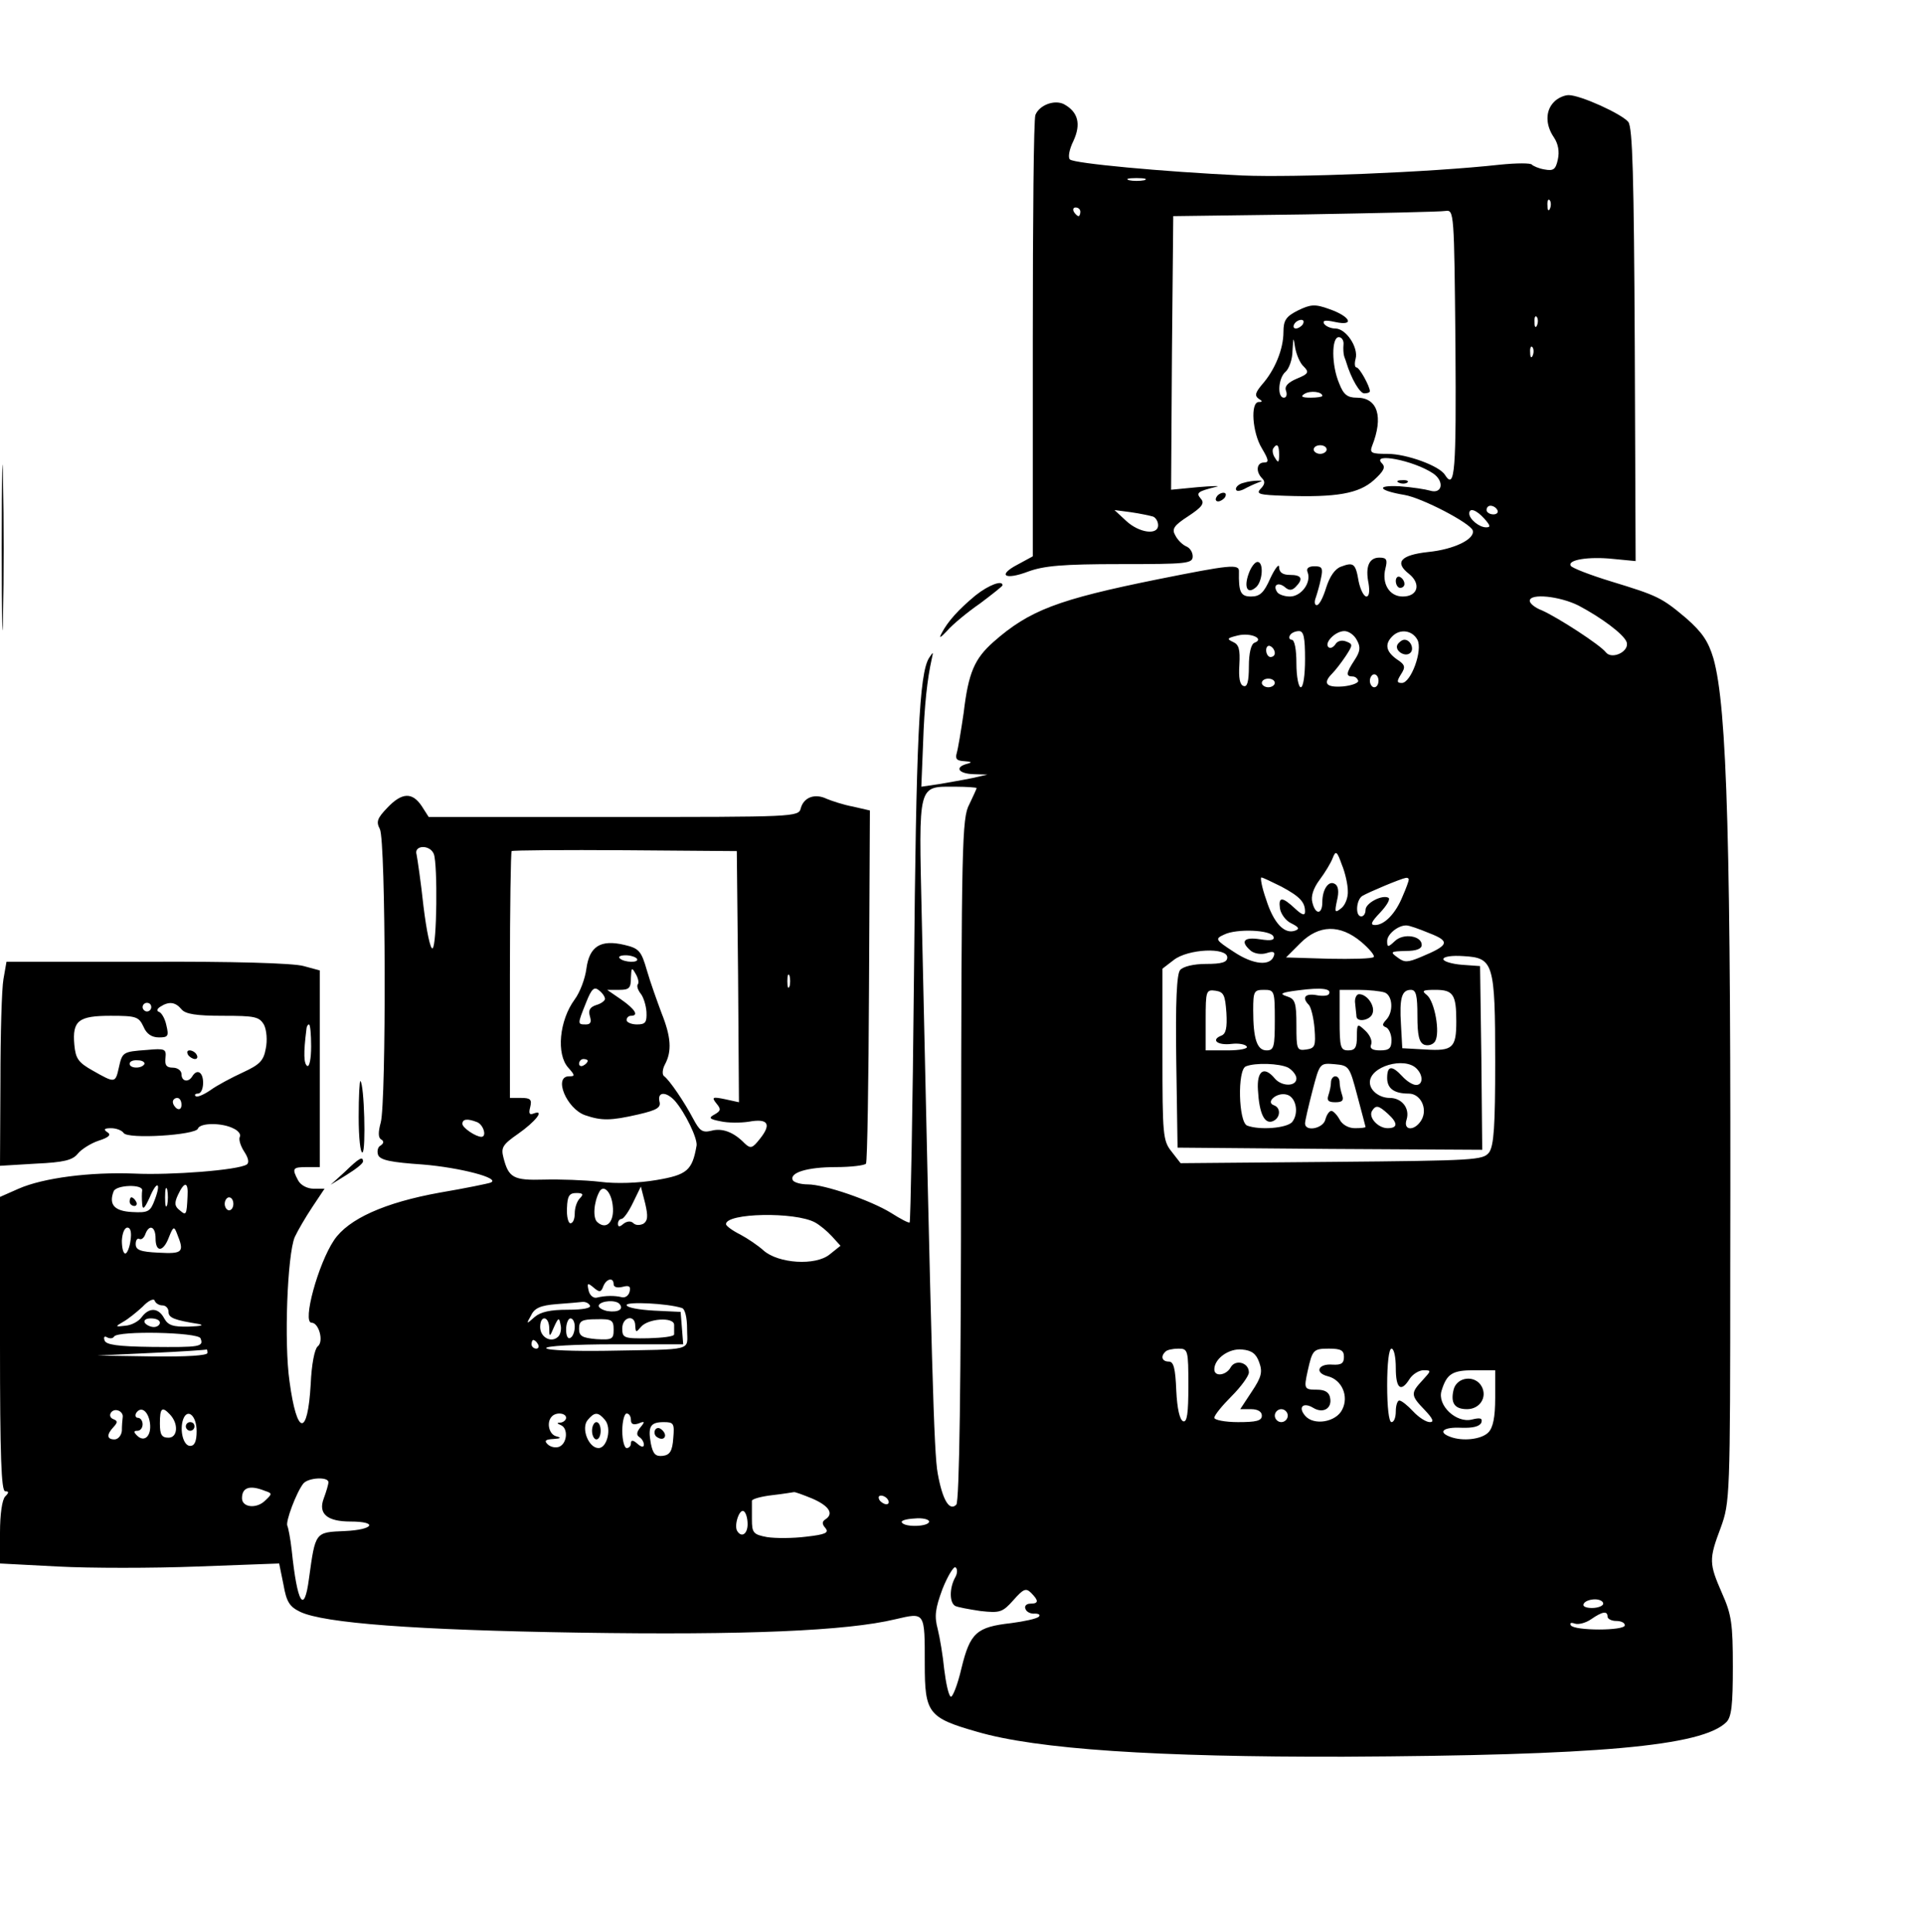 <?xml version="1.0" standalone="no"?>
<!DOCTYPE svg PUBLIC "-//W3C//DTD SVG 20010904//EN"
 "http://www.w3.org/TR/2001/REC-SVG-20010904/DTD/svg10.dtd">
<svg version="1.0" xmlns="http://www.w3.org/2000/svg"
 width="445pt" height="447pt" viewBox="0 0 445 447"
 preserveAspectRatio="xMidYMid meet">

<g transform="translate(0,447) scale(0.1,-0.1)"
fill="#000000" stroke="none">
<path d="M3596 4234 c-20 -20 -20 -53 0 -82 10 -15 13 -33 9 -51 -5 -23 -10
-27 -31 -23 -13 2 -26 8 -29 11 -2 4 -35 4 -74 0 -163 -18 -476 -30 -596 -25
-189 9 -389 28 -399 37 -5 4 -2 23 8 43 18 39 11 67 -22 85 -22 11 -57 -2 -66
-25 -4 -10 -6 -243 -6 -519 l0 -502 -35 -19 c-48 -25 -30 -37 25 -16 36 13 79
17 213 17 153 0 167 1 167 18 0 10 -7 20 -15 23 -9 4 -20 15 -25 25 -9 15 -4
23 30 45 32 21 38 30 29 40 -12 14 -8 17 36 28 11 2 -8 2 -43 -1 l-62 -6 2
317 3 316 305 4 c168 3 314 6 325 8 20 3 20 -3 23 -309 2 -292 -1 -338 -24
-302 -12 21 -89 49 -133 49 -37 0 -42 2 -36 18 27 68 13 112 -35 112 -22 0
-31 7 -41 33 -18 42 -18 107 -1 107 7 0 12 -8 11 -17 -1 -10 0 -21 1 -25 1 -5
4 -11 5 -15 12 -40 32 -73 42 -73 7 0 13 2 13 5 0 11 -24 55 -31 55 -4 0 -5 9
-2 20 7 26 -22 70 -47 70 -10 0 -22 5 -26 11 -4 8 3 9 26 4 46 -10 35 13 -14
30 -33 12 -43 11 -72 -3 -28 -14 -34 -23 -34 -50 0 -40 -20 -88 -49 -121 -16
-19 -18 -26 -9 -33 10 -6 10 -8 1 -8 -20 0 -15 -71 7 -107 16 -27 17 -33 5
-33 -17 0 -20 -21 -4 -37 7 -7 6 -14 -4 -24 -11 -12 -3 -14 57 -16 119 -4 170
5 205 36 23 21 28 30 19 39 -26 26 73 7 118 -23 27 -18 22 -49 -7 -40 -10 3
-42 8 -70 10 -57 3 -49 -10 11 -20 41 -7 152 -65 158 -82 6 -20 -43 -44 -103
-50 -64 -7 -79 -24 -44 -51 28 -23 20 -52 -15 -52 -31 0 -49 30 -40 65 5 20 3
25 -14 25 -24 0 -33 -21 -25 -60 3 -19 1 -30 -5 -30 -6 0 -14 16 -18 35 -7 42
-12 45 -41 34 -14 -5 -26 -23 -34 -48 -7 -23 -16 -41 -22 -41 -5 0 -6 8 -2 18
3 9 9 29 12 45 5 23 2 27 -15 27 -14 0 -20 -5 -16 -14 9 -24 -15 -56 -41 -56
-13 0 -27 5 -30 11 -10 16 3 23 18 11 10 -9 17 -8 25 0 19 19 14 28 -13 28
-17 0 -25 6 -25 18 0 9 -9 -2 -20 -25 -15 -34 -24 -43 -45 -43 -24 0 -29 10
-28 58 1 18 -22 15 -187 -18 -233 -47 -298 -72 -381 -145 -44 -39 -58 -71 -69
-164 -6 -41 -13 -83 -16 -93 -4 -14 0 -18 18 -19 17 -1 18 -3 6 -6 -30 -8 -20
-23 15 -24 l32 -1 -35 -8 c-19 -4 -54 -10 -77 -14 l-41 -6 4 98 c3 92 10 152
20 197 4 18 4 18 -6 3 -23 -36 -30 -191 -35 -736 -3 -312 -8 -568 -10 -570 -2
-2 -21 8 -43 22 -47 29 -154 66 -193 66 -15 0 -30 4 -34 9 -10 18 33 31 99 31
36 0 67 4 70 8 3 5 6 190 7 413 l2 404 -39 9 c-22 4 -49 13 -61 18 -27 13 -53
4 -60 -22 -5 -20 -14 -20 -433 -20 l-428 0 -16 25 c-22 33 -46 32 -80 -4 -23
-24 -26 -32 -17 -49 14 -26 15 -633 2 -679 -6 -22 -6 -35 1 -39 7 -4 6 -9 -1
-14 -7 -3 -9 -14 -6 -22 5 -12 30 -17 103 -22 86 -7 183 -32 157 -42 -5 -2
-58 -13 -117 -23 -128 -23 -212 -61 -245 -110 -37 -55 -74 -191 -52 -191 17 0
29 -44 14 -55 -7 -6 -14 -41 -16 -87 -7 -123 -32 -120 -49 6 -13 90 -5 293 12
334 7 15 25 46 41 70 l28 42 -25 0 c-15 0 -30 8 -36 19 -15 28 -13 31 20 31
l30 0 0 228 0 227 -37 10 c-23 7 -168 11 -363 10 l-325 0 -7 -40 c-4 -22 -7
-128 -7 -236 l-1 -196 83 5 c65 3 85 8 97 23 8 10 30 24 48 30 25 8 30 14 20
20 -9 6 -7 9 9 9 12 0 25 -5 29 -11 9 -15 167 -5 172 10 5 14 57 14 83 0 11
-5 17 -14 14 -19 -3 -5 1 -20 10 -34 10 -15 12 -26 6 -30 -20 -13 -175 -25
-260 -21 -103 4 -211 -10 -268 -35 l-43 -19 0 -340 c0 -259 3 -341 12 -341 9
0 9 -3 0 -12 -7 -7 -12 -41 -12 -84 l0 -71 134 -7 c74 -4 219 -4 323 0 l189 7
10 -49 c7 -40 14 -51 39 -63 55 -26 264 -42 645 -48 385 -6 620 4 732 31 69
16 68 18 68 -104 0 -113 8 -124 120 -156 139 -41 417 -59 850 -58 586 3 829
24 885 80 12 12 15 40 15 128 0 99 -3 121 -25 170 -30 69 -31 78 -3 152 21 58
22 70 22 604 2 974 -7 1294 -39 1407 -12 40 -26 60 -62 92 -58 49 -67 53 -175
86 -49 15 -90 31 -93 36 -9 14 42 22 98 16 l52 -5 -2 500 c-2 392 -5 503 -15
516 -16 19 -111 62 -138 62 -10 0 -26 -7 -34 -16z m-948 -181 c-10 -2 -26 -2
-35 0 -10 3 -2 5 17 5 19 0 27 -2 18 -5z m939 -65 c-3 -8 -6 -5 -6 6 -1 11 2
17 5 13 3 -3 4 -12 1 -19z m-1087 -8 c0 -5 -2 -10 -4 -10 -3 0 -8 5 -11 10 -3
6 -1 10 4 10 6 0 11 -4 11 -10z m1057 -262 c-3 -8 -6 -5 -6 6 -1 11 2 17 5 13
3 -3 4 -12 1 -19z m-542 2 c-3 -5 -11 -10 -16 -10 -6 0 -7 5 -4 10 3 6 11 10
16 10 6 0 7 -4 4 -10z m2 -98 c13 -13 11 -17 -16 -28 -21 -9 -29 -18 -25 -28
3 -9 1 -16 -5 -16 -16 0 -13 46 4 60 8 7 16 29 16 49 2 32 2 33 6 7 3 -16 11
-36 20 -44z m530 26 c-3 -8 -6 -5 -6 6 -1 11 2 17 5 13 3 -3 4 -12 1 -19z
m-487 -94 c0 -2 -12 -4 -27 -4 -21 0 -24 3 -14 9 13 8 41 5 41 -5z m-100 -136
c0 -18 -2 -20 -9 -8 -6 8 -7 18 -5 22 9 14 14 9 14 -14z m110 12 c0 -5 -7 -10
-15 -10 -8 0 -15 5 -15 10 0 6 7 10 15 10 8 0 15 -4 15 -10z m395 -140 c3 -5
-1 -10 -9 -10 -9 0 -16 5 -16 10 0 6 4 10 9 10 6 0 13 -4 16 -10z m-797 -15
c6 -2 12 -11 12 -20 0 -24 -44 -18 -74 10 l-27 25 38 -5 c21 -3 44 -8 51 -10z
m767 -5 c14 -16 15 -20 4 -20 -16 0 -39 19 -39 32 0 14 16 9 35 -12z m218
-201 c53 -28 104 -66 111 -84 8 -22 -34 -42 -48 -24 -13 17 -110 80 -148 97
-16 6 -28 16 -28 22 0 18 69 11 113 -11z m-750 -86 c-8 -3 -13 -24 -13 -55 0
-35 -4 -48 -12 -45 -9 2 -12 19 -10 49 2 36 -1 47 -15 53 -15 7 -13 9 12 15
30 7 62 -8 38 -17z m117 -38 c0 -37 -4 -65 -10 -65 -5 0 -10 25 -10 55 0 32
-4 55 -11 55 -5 0 -7 5 -4 10 3 6 13 10 21 10 11 0 14 -15 14 -65z m120 44 c9
-16 8 -26 -6 -47 -19 -29 -20 -37 -4 -37 6 0 11 -4 13 -10 1 -5 -15 -11 -35
-13 -39 -3 -48 7 -25 30 7 7 21 25 31 40 17 26 17 28 1 34 -10 4 -21 1 -25 -7
-5 -7 -12 -10 -16 -6 -10 10 16 37 37 37 10 0 23 -9 29 -21z m140 1 c13 -24
-15 -100 -36 -100 -12 0 -12 4 -2 20 11 17 10 22 -10 35 -25 18 -28 35 -10 53
18 18 46 14 58 -8z m-330 -31 c0 -5 -4 -9 -10 -9 -5 0 -10 7 -10 16 0 8 5 12
10 9 6 -3 10 -10 10 -16z m240 -64 c0 -8 -4 -15 -10 -15 -5 0 -10 7 -10 15 0
8 5 15 10 15 6 0 10 -7 10 -15z m-240 -5 c0 -5 -7 -10 -15 -10 -8 0 -15 5 -15
10 0 6 7 10 15 10 8 0 15 -4 15 -10z m-690 -243 c0 -2 -8 -19 -17 -38 -17 -31
-18 -92 -19 -822 0 -521 -4 -791 -11 -798 -16 -16 -32 11 -43 72 -9 48 -14
246 -37 1288 -7 313 -10 301 79 301 26 0 48 -2 48 -3z m-1256 -153 c9 -25 7
-212 -3 -218 -5 -3 -14 40 -21 97 -6 56 -14 110 -16 120 -7 22 31 24 40 1z
m704 -283 l2 -291 -32 7 c-29 6 -32 5 -20 -10 11 -13 10 -17 -4 -25 -15 -8
-13 -11 13 -16 17 -4 47 -4 66 -1 44 8 53 -5 26 -39 -18 -23 -22 -24 -36 -11
-25 26 -52 36 -77 29 -21 -5 -27 0 -42 28 -20 38 -55 90 -68 99 -4 4 -3 16 3
27 16 30 14 63 -8 118 -10 27 -26 71 -34 99 -13 45 -18 51 -52 59 -55 13 -81
-3 -88 -55 -3 -23 -15 -55 -27 -71 -36 -49 -43 -127 -15 -158 16 -18 16 -20 2
-20 -37 0 -6 -75 37 -90 38 -13 59 -13 124 2 43 10 52 16 48 30 -5 23 16 23
36 1 24 -28 52 -86 50 -103 -10 -58 -22 -68 -93 -80 -41 -7 -93 -9 -131 -4
-35 4 -93 6 -129 5 -71 -2 -82 4 -94 51 -6 23 -2 30 34 55 40 28 63 57 36 47
-10 -4 -12 0 -8 15 4 17 1 21 -21 21 l-26 0 0 283 c0 156 2 286 4 288 2 2 121
3 263 2 l258 -2 3 -290z m1411 198 c1 -15 -6 -33 -15 -40 -15 -12 -16 -10 -10
18 5 20 3 34 -5 38 -14 9 -29 -12 -29 -42 0 -29 -16 -30 -23 -1 -4 14 2 33 17
53 12 16 26 39 30 50 7 18 10 16 21 -15 8 -19 14 -47 14 -61z m-154 10 c43
-23 55 -36 55 -58 0 -10 -7 -8 -23 7 -30 28 -39 28 -35 0 2 -12 13 -28 26 -34
18 -9 20 -13 9 -17 -25 -9 -50 18 -67 72 -10 28 -14 51 -11 51 3 0 24 -10 46
-21z m295 16 c0 -3 -6 -20 -14 -38 -16 -40 -42 -67 -64 -67 -12 0 -9 7 12 29
15 16 24 31 19 34 -14 8 -53 -12 -53 -28 0 -8 -4 -15 -10 -15 -14 0 -12 37 2
47 15 9 89 40 101 42 4 1 7 -1 7 -4z m48 -124 c49 -19 45 -28 -20 -55 -31 -13
-38 -13 -54 -1 -18 13 -16 14 19 15 25 0 37 5 37 14 0 21 -42 28 -62 9 -16
-15 -18 -15 -18 0 0 16 26 37 45 36 6 0 29 -8 53 -18z m-361 -8 c3 -8 -6 -10
-31 -6 -38 6 -47 -5 -21 -27 8 -6 23 -9 36 -5 15 5 20 3 17 -6 -8 -25 -48 -21
-93 9 -43 28 -44 30 -22 40 28 14 109 11 114 -5z m203 -12 c19 -16 32 -32 29
-35 -4 -4 -51 -5 -104 -4 l-99 3 33 33 c43 43 92 44 141 3z m-310 -36 c0 -11
-12 -15 -49 -15 -29 0 -53 -6 -60 -14 -8 -9 -11 -74 -9 -212 l3 -199 353 -3
352 -2 -2 212 -3 213 -42 3 c-24 2 -43 8 -43 13 0 6 20 9 47 7 69 -4 73 -15
73 -244 0 -149 -3 -194 -14 -210 -14 -18 -31 -19 -364 -22 l-350 -3 -21 27
c-20 25 -21 39 -21 225 l0 198 26 20 c33 26 124 30 124 6z m-1366 -3 c6 -10
-30 -9 -40 1 -4 4 2 7 14 7 11 0 23 -4 26 -8z m2 -59 c-3 -4 0 -13 6 -21 7 -8
13 -28 14 -43 1 -24 -2 -29 -22 -29 -13 0 -24 5 -24 10 0 6 5 10 10 10 19 0
10 15 -23 38 l-32 22 28 0 c23 0 27 4 27 28 1 24 2 25 11 9 6 -10 8 -21 5 -24z
m351 -5 c-3 -7 -5 -2 -5 12 0 14 2 19 5 13 2 -7 2 -19 0 -25z m-427 -29 c0 -4
-9 -11 -20 -14 -15 -5 -19 -12 -15 -26 4 -13 2 -19 -9 -19 -20 0 -20 0 0 50
13 33 19 38 30 29 8 -6 14 -15 14 -20z m1675 11 c-2 -4 -16 -5 -30 -2 -25 4
-33 -6 -16 -23 5 -6 11 -30 13 -55 3 -40 1 -45 -19 -48 -22 -3 -23 0 -23 56 0
53 -3 61 -22 67 -19 6 -13 9 27 14 53 7 78 4 70 -9z m-237 -43 c2 -35 -1 -49
-12 -53 -25 -10 -8 -23 24 -19 16 2 32 -1 35 -6 4 -5 -16 -9 -44 -9 l-51 0 0
71 c0 67 1 70 23 67 19 -3 22 -10 25 -51z m112 -17 c0 -62 -2 -70 -19 -70 -22
0 -31 26 -31 93 0 44 2 47 25 47 24 0 25 -2 25 -70z m254 64 c19 -7 21 -45 4
-63 -10 -11 -10 -14 0 -18 6 -3 12 -16 12 -29 0 -19 -5 -24 -26 -24 -18 0 -25
4 -21 14 3 8 -3 22 -14 32 -18 17 -19 16 -19 -14 0 -25 -4 -32 -20 -32 -18 0
-20 7 -20 70 l0 70 44 0 c24 0 51 -3 60 -6z m76 -54 c0 -46 4 -62 16 -67 9 -3
20 0 25 8 12 20 -1 92 -19 107 -13 10 -10 12 20 12 41 0 48 -11 48 -73 0 -61
-8 -69 -71 -65 l-54 3 -3 54 c-4 63 2 81 23 81 12 0 15 -13 15 -60z m-2930 20
c0 -5 -4 -10 -10 -10 -5 0 -10 5 -10 10 0 6 5 10 10 10 6 0 10 -4 10 -10z m70
-5 c9 -11 34 -15 96 -15 74 0 84 -2 95 -21 6 -12 8 -36 4 -55 -5 -28 -14 -37
-53 -55 -26 -12 -60 -30 -75 -41 -16 -11 -31 -17 -34 -14 -4 3 -1 6 5 6 7 0
12 11 12 25 0 25 -14 33 -25 15 -9 -15 -25 -12 -25 5 0 8 -9 15 -20 15 -15 0
-19 6 -17 23 2 20 -1 22 -43 18 -56 -4 -57 -5 -65 -41 -8 -36 -9 -36 -60 -7
-34 19 -40 28 -43 60 -5 56 10 67 84 67 59 0 65 -2 76 -25 7 -17 19 -25 36
-25 21 0 23 3 17 28 -3 15 -11 29 -17 31 -6 2 -5 7 3 12 20 13 35 11 49 -6z
m300 -86 c0 -28 -4 -48 -9 -45 -8 5 -9 29 -2 84 0 6 3 12 6 12 3 0 5 -23 5
-51z m-386 -41 c-7 -11 -34 -10 -34 1 0 6 9 9 19 8 11 0 17 -5 15 -9z m1026 8
c0 -3 -4 -8 -10 -11 -5 -3 -10 -1 -10 4 0 6 5 11 10 11 6 0 10 -2 10 -4z
m1621 -16 c10 -6 19 -17 19 -25 0 -19 -34 -19 -50 0 -25 30 -42 18 -39 -27 3
-54 15 -79 34 -72 18 7 20 31 3 37 -20 7 6 30 28 25 23 -4 31 -43 14 -64 -13
-14 -75 -19 -104 -8 -20 8 -23 129 -3 137 22 9 78 7 98 -3z m160 -65 c10 -38
19 -71 19 -72 0 -2 -11 -3 -25 -3 -14 0 -29 8 -35 20 -6 11 -15 20 -19 20 -5
0 -11 -9 -14 -20 -5 -21 -47 -29 -47 -9 0 6 8 40 17 75 17 65 17 65 52 62 33
-3 34 -5 52 -73z m137 63 c16 -16 15 -38 -1 -38 -8 0 -22 9 -32 20 -24 26 -35
25 -35 -4 0 -24 16 -36 50 -36 27 0 44 -34 30 -60 -15 -27 -44 -27 -35 0 8 26
-11 50 -39 50 -24 0 -46 17 -46 36 0 37 80 60 108 32z m-2858 -84 c0 -8 -4
-12 -10 -9 -5 3 -10 10 -10 16 0 5 5 9 10 9 6 0 10 -7 10 -16z m2792 -21 c23
-21 23 -33 -1 -33 -22 0 -45 25 -36 40 9 14 15 13 37 -7z m-2108 -19 c15 -6
23 -34 10 -34 -13 0 -44 21 -44 30 0 11 11 13 34 4z m-775 -158 c-1 -6 -1 -20
0 -31 1 -15 5 -12 17 14 17 41 28 37 12 -5 -10 -27 -15 -30 -52 -28 -41 2 -55
17 -43 48 6 15 68 17 66 2z m58 -33 c-3 -10 -5 -2 -5 17 0 19 2 27 5 18 2 -10
2 -26 0 -35z m47 20 c-2 -44 -3 -46 -18 -33 -12 9 -13 17 -4 36 15 32 24 30
22 -3z m984 -23 c4 -36 -14 -56 -35 -38 -12 9 -9 47 4 71 10 18 28 -1 31 -33z
m71 -41 c-8 -4 -18 -4 -23 1 -6 6 -15 5 -23 -1 -9 -8 -13 -8 -13 0 0 6 4 11 8
11 5 0 17 17 27 38 l18 37 10 -39 c7 -30 6 -40 -4 -47z m-147 59 c-7 -7 -12
-22 -12 -35 0 -13 -4 -23 -10 -23 -5 0 -9 16 -8 35 1 28 5 35 22 35 15 0 17
-3 8 -12z m-802 -13 c0 -8 -4 -15 -10 -15 -5 0 -10 7 -10 15 0 8 5 15 10 15 6
0 10 -7 10 -15z m1346 -43 c11 -6 28 -20 39 -32 l20 -22 -25 -20 c-33 -27
-119 -21 -153 9 -12 11 -37 28 -54 37 -18 9 -33 20 -33 24 0 26 160 29 206 4z
m-1584 -42 c-2 -16 -8 -30 -12 -30 -5 0 -8 14 -8 30 1 17 6 30 13 30 7 0 10
-11 7 -30z m58 5 c0 -33 18 -32 31 3 10 25 12 26 19 7 17 -42 13 -46 -43 -43
-42 2 -53 6 -53 20 0 9 4 14 8 12 5 -3 11 2 14 10 9 25 24 19 24 -9z m1060
-106 c0 -7 9 -9 21 -6 15 4 19 1 16 -11 -2 -9 -10 -15 -18 -13 -16 4 -38 4
-58 -1 -8 -2 -17 6 -19 17 -4 17 -2 18 12 6 13 -11 17 -11 22 3 7 18 24 22 24
5z m-1044 -49 c8 0 14 -7 14 -15 0 -14 14 -19 70 -28 14 -3 4 -5 -22 -6 -38
-1 -49 3 -58 19 -13 25 -35 26 -52 3 -7 -10 -24 -19 -38 -20 -24 -3 -24 -2 -5
9 11 6 31 22 45 35 13 14 26 20 28 14 2 -6 10 -11 18 -11z m989 0 c4 -6 -15
-10 -51 -10 -41 0 -63 -5 -77 -17 -19 -17 -20 -17 -8 4 8 17 22 23 59 26 26 2
52 4 59 5 6 1 15 -2 18 -8z m68 4 c12 -13 -3 -21 -28 -17 -13 3 -22 9 -19 14
6 10 38 12 47 3z m145 -10 c7 -2 12 -21 12 -49 0 -52 21 -46 -188 -50 -73 -1
-135 1 -138 6 -3 5 66 9 156 9 l161 0 -3 38 -3 37 -62 3 c-35 2 -63 7 -63 13
0 8 94 4 128 -7z m-1208 -34 c0 -5 -6 -10 -14 -10 -8 0 -18 5 -21 10 -3 6 3
10 14 10 12 0 21 -4 21 -10z m901 -12 c0 -22 1 -22 11 2 10 22 12 23 15 6 3
-10 0 -23 -5 -28 -16 -16 -42 -2 -42 22 0 28 20 26 21 -2z m59 3 c0 -11 -4
-23 -10 -26 -6 -4 -10 5 -10 19 0 14 5 26 10 26 6 0 10 -9 10 -19z m90 -7 c0
-22 -3 -24 -40 -22 -33 3 -40 7 -40 24 0 18 6 22 40 22 36 1 40 -2 40 -24z
m50 9 c1 -16 2 -16 13 -3 16 20 77 24 77 5 0 -8 0 -18 0 -22 0 -5 -27 -8 -60
-9 -57 -1 -60 1 -60 23 0 27 30 33 30 6z m-1006 -29 c8 -20 -1 -21 -113 -20
-79 1 -106 5 -109 15 -3 8 0 11 6 7 6 -3 13 -3 16 2 9 14 194 10 200 -4z m781
-14 c3 -5 1 -10 -4 -10 -6 0 -11 5 -11 10 0 6 2 10 4 10 3 0 8 -4 11 -10z
m-765 -20 c0 -6 -48 -9 -127 -8 l-128 2 125 6 c69 3 126 7 128 8 1 1 2 -2 2
-8z m2270 -76 c0 -64 -3 -85 -12 -82 -8 3 -14 29 -16 71 -2 51 -6 67 -17 67
-16 0 -20 12 -8 23 3 4 17 7 30 7 22 0 23 -3 23 -86z m164 54 c8 -22 5 -34
-17 -67 l-27 -41 25 0 c16 0 25 -6 25 -15 0 -12 -13 -15 -55 -15 -30 0 -55 5
-55 10 0 6 18 28 40 50 22 22 40 47 40 55 0 23 -31 31 -42 12 -10 -19 -38 -23
-38 -5 0 25 34 49 64 46 23 -2 33 -10 40 -30z m196 13 c0 -15 -6 -19 -26 -18
-34 3 -43 -19 -11 -27 32 -8 49 -46 33 -77 -14 -29 -66 -38 -86 -14 -17 20 -4
32 19 18 23 -14 44 -1 39 23 -2 13 -12 19 -30 19 -30 0 -31 2 -22 43 11 49 13
52 49 52 28 0 35 -4 35 -19z m120 -26 c0 -48 12 -57 32 -25 7 11 22 20 32 20
19 0 18 -1 -2 -23 -28 -30 -28 -35 5 -69 19 -20 22 -28 12 -28 -9 0 -26 11
-39 25 -13 14 -27 25 -32 25 -4 0 -8 -11 -8 -25 0 -14 -4 -25 -10 -25 -6 0
-10 35 -10 85 0 50 4 85 10 85 6 0 10 -20 10 -45z m230 -69 c0 -45 -5 -69 -16
-80 -16 -16 -59 -21 -88 -10 -30 11 -16 23 25 21 28 -1 43 3 47 12 3 10 -2 12
-22 7 -36 -9 -81 33 -70 67 12 39 25 47 75 47 l49 0 0 -64z m-3176 -44 c-1 -7
-2 -21 -2 -32 -1 -11 -9 -20 -17 -20 -18 0 -19 11 -2 29 10 11 9 14 -1 18 -15
6 -4 25 11 20 7 -2 12 -9 11 -15z m63 -14 c4 -30 -13 -46 -30 -29 -8 8 -8 11
1 11 7 0 12 7 12 15 0 8 -5 15 -11 15 -5 0 -7 5 -4 11 11 17 28 5 32 -23z m46
20 c21 -22 18 -54 -3 -54 -16 0 -20 7 -20 33 0 36 5 40 23 21z m2587 -3 c0 -8
-7 -15 -15 -15 -8 0 -15 7 -15 15 0 8 7 15 15 15 8 0 15 -7 15 -15z m-2525
-36 c0 -24 -5 -34 -15 -34 -16 0 -25 37 -16 62 10 26 31 8 31 -28z m855 31 c0
-5 -6 -10 -12 -11 -10 0 -10 -2 0 -6 17 -7 15 -42 -4 -50 -8 -3 -20 -1 -27 6
-8 8 -5 11 14 12 16 1 19 3 7 6 -18 4 -24 33 -11 46 10 11 33 8 33 -3z m90 -5
c16 -19 5 -65 -15 -65 -23 0 -41 46 -25 65 16 19 24 19 40 0z m60 0 c0 -10 6
-12 18 -8 14 6 15 4 4 -9 -9 -11 -10 -18 -2 -23 5 -3 10 -11 10 -17 0 -7 -6
-6 -15 2 -10 9 -15 9 -15 1 0 -6 -4 -11 -10 -11 -5 0 -10 18 -10 40 0 22 5 40
10 40 6 0 10 -7 10 -15z m98 -42 c-2 -30 -8 -39 -24 -41 -17 -2 -23 4 -28 29
-7 39 -1 49 30 49 23 0 25 -3 22 -37z m-798 -102 c0 -5 -5 -22 -11 -38 -13
-35 8 -53 62 -53 65 0 54 -19 -13 -22 -69 -3 -68 -1 -83 -110 -11 -84 -27 -59
-40 66 -3 27 -8 52 -10 56 -5 9 21 78 37 98 12 14 58 16 58 3z m-147 -20 c18
-6 17 -7 -1 -24 -20 -18 -52 -14 -52 7 0 25 18 31 53 17z m1267 -18 c39 -17
50 -35 30 -48 -8 -5 -8 -11 0 -20 9 -11 0 -15 -44 -20 -31 -4 -72 -4 -91 -1
-32 6 -35 10 -35 41 0 19 0 38 0 43 0 4 21 10 47 13 27 3 49 7 50 7 2 1 21 -6
43 -15z m175 -3 c3 -5 2 -10 -4 -10 -5 0 -13 5 -16 10 -3 6 -2 10 4 10 5 0 13
-4 16 -10z m-325 -56 c0 -23 -14 -32 -24 -16 -8 13 5 52 15 46 5 -3 9 -16 9
-30z m420 6 c0 -12 -57 -14 -63 -2 -3 4 10 8 29 9 19 2 34 -2 34 -7z m60 -130
c-13 -24 -13 -57 0 -65 5 -3 32 -8 59 -12 45 -5 51 -3 76 25 23 26 29 29 41
17 18 -18 18 -25 -2 -25 -9 0 -14 -6 -11 -12 2 -7 12 -12 22 -11 9 0 13 -3 9
-7 -5 -5 -34 -11 -64 -15 -80 -9 -95 -22 -115 -104 -9 -39 -21 -69 -25 -66 -5
3 -11 31 -15 63 -3 31 -10 73 -15 93 -8 30 -6 47 11 93 12 30 26 53 30 50 5
-3 5 -14 -1 -24z m1500 -60 c0 -5 -12 -10 -26 -10 -14 0 -23 4 -19 10 3 6 15
10 26 10 10 0 19 -4 19 -10z m10 -30 c0 -5 9 -10 20 -10 11 0 20 -4 20 -10 0
-13 -117 -13 -125 0 -3 5 0 7 9 4 8 -3 25 1 38 10 26 18 38 20 38 6z"/>
<path d="M3234 2979 c-8 -14 18 -31 30 -19 9 9 0 30 -14 30 -5 0 -12 -5 -16
-11z"/>
<path d="M3136 2148 c1 -13 3 -26 3 -30 2 -14 32 -8 37 7 7 17 -12 45 -31 45
-6 0 -11 -10 -9 -22z"/>
<path d="M435 2030 c3 -5 11 -10 16 -10 6 0 7 5 4 10 -3 6 -11 10 -16 10 -6 0
-7 -4 -4 -10z"/>
<path d="M3080 1966 c0 -8 -3 -21 -6 -30 -4 -12 0 -16 16 -16 16 0 20 4 16 16
-3 9 -6 22 -6 30 0 8 -4 14 -10 14 -5 0 -10 -6 -10 -14z"/>
<path d="M300 1690 c0 -5 5 -10 11 -10 5 0 7 5 4 10 -3 6 -8 10 -11 10 -2 0
-4 -4 -4 -10z"/>
<path d="M3364 1256 c-8 -32 2 -46 31 -46 29 0 47 27 34 52 -15 28 -57 23 -65
-6z"/>
<path d="M430 1170 c0 -5 5 -10 10 -10 6 0 10 5 10 10 0 6 -4 10 -10 10 -5 0
-10 -4 -10 -10z"/>
<path d="M1370 1160 c0 -11 5 -20 10 -20 6 0 10 9 10 20 0 11 -4 20 -10 20 -5
0 -10 -9 -10 -20z"/>
<path d="M1516 1162 c-3 -6 -1 -14 5 -17 15 -10 25 3 12 16 -7 7 -13 7 -17 1z"/>
<path d="M4 3205 c0 -170 2 -242 3 -158 2 83 2 223 0 310 -1 87 -3 19 -3 -152z"/>
<path d="M2878 3353 c-10 -2 -18 -9 -18 -14 0 -6 7 -6 18 -1 9 5 24 12 32 15
13 5 13 5 0 5 -8 0 -23 -2 -32 -5z"/>
<path d="M3238 3353 c7 -3 16 -2 19 1 4 3 -2 6 -13 5 -11 0 -14 -3 -6 -6z"/>
<path d="M2815 3320 c-3 -5 -2 -10 4 -10 5 0 13 5 16 10 3 6 2 10 -4 10 -5 0
-13 -4 -16 -10z"/>
<path d="M2890 3144 c-12 -32 -4 -50 16 -33 16 13 19 59 4 59 -6 0 -15 -12
-20 -26z"/>
<path d="M3230 3126 c0 -9 5 -16 10 -16 6 0 10 4 10 9 0 6 -4 13 -10 16 -5 3
-10 -1 -10 -9z"/>
<path d="M2258 3093 c-40 -33 -65 -61 -79 -88 -7 -13 -3 -11 13 6 12 14 47 43
76 63 28 21 52 40 52 42 0 13 -33 0 -62 -23z"/>
<path d="M830 1886 c0 -48 4 -85 9 -82 8 5 4 157 -5 165 -2 2 -4 -35 -4 -83z"/>
<path d="M798 1759 l-33 -30 37 23 c21 13 38 26 38 31 0 13 -9 8 -42 -24z"/>
</g>
</svg>
